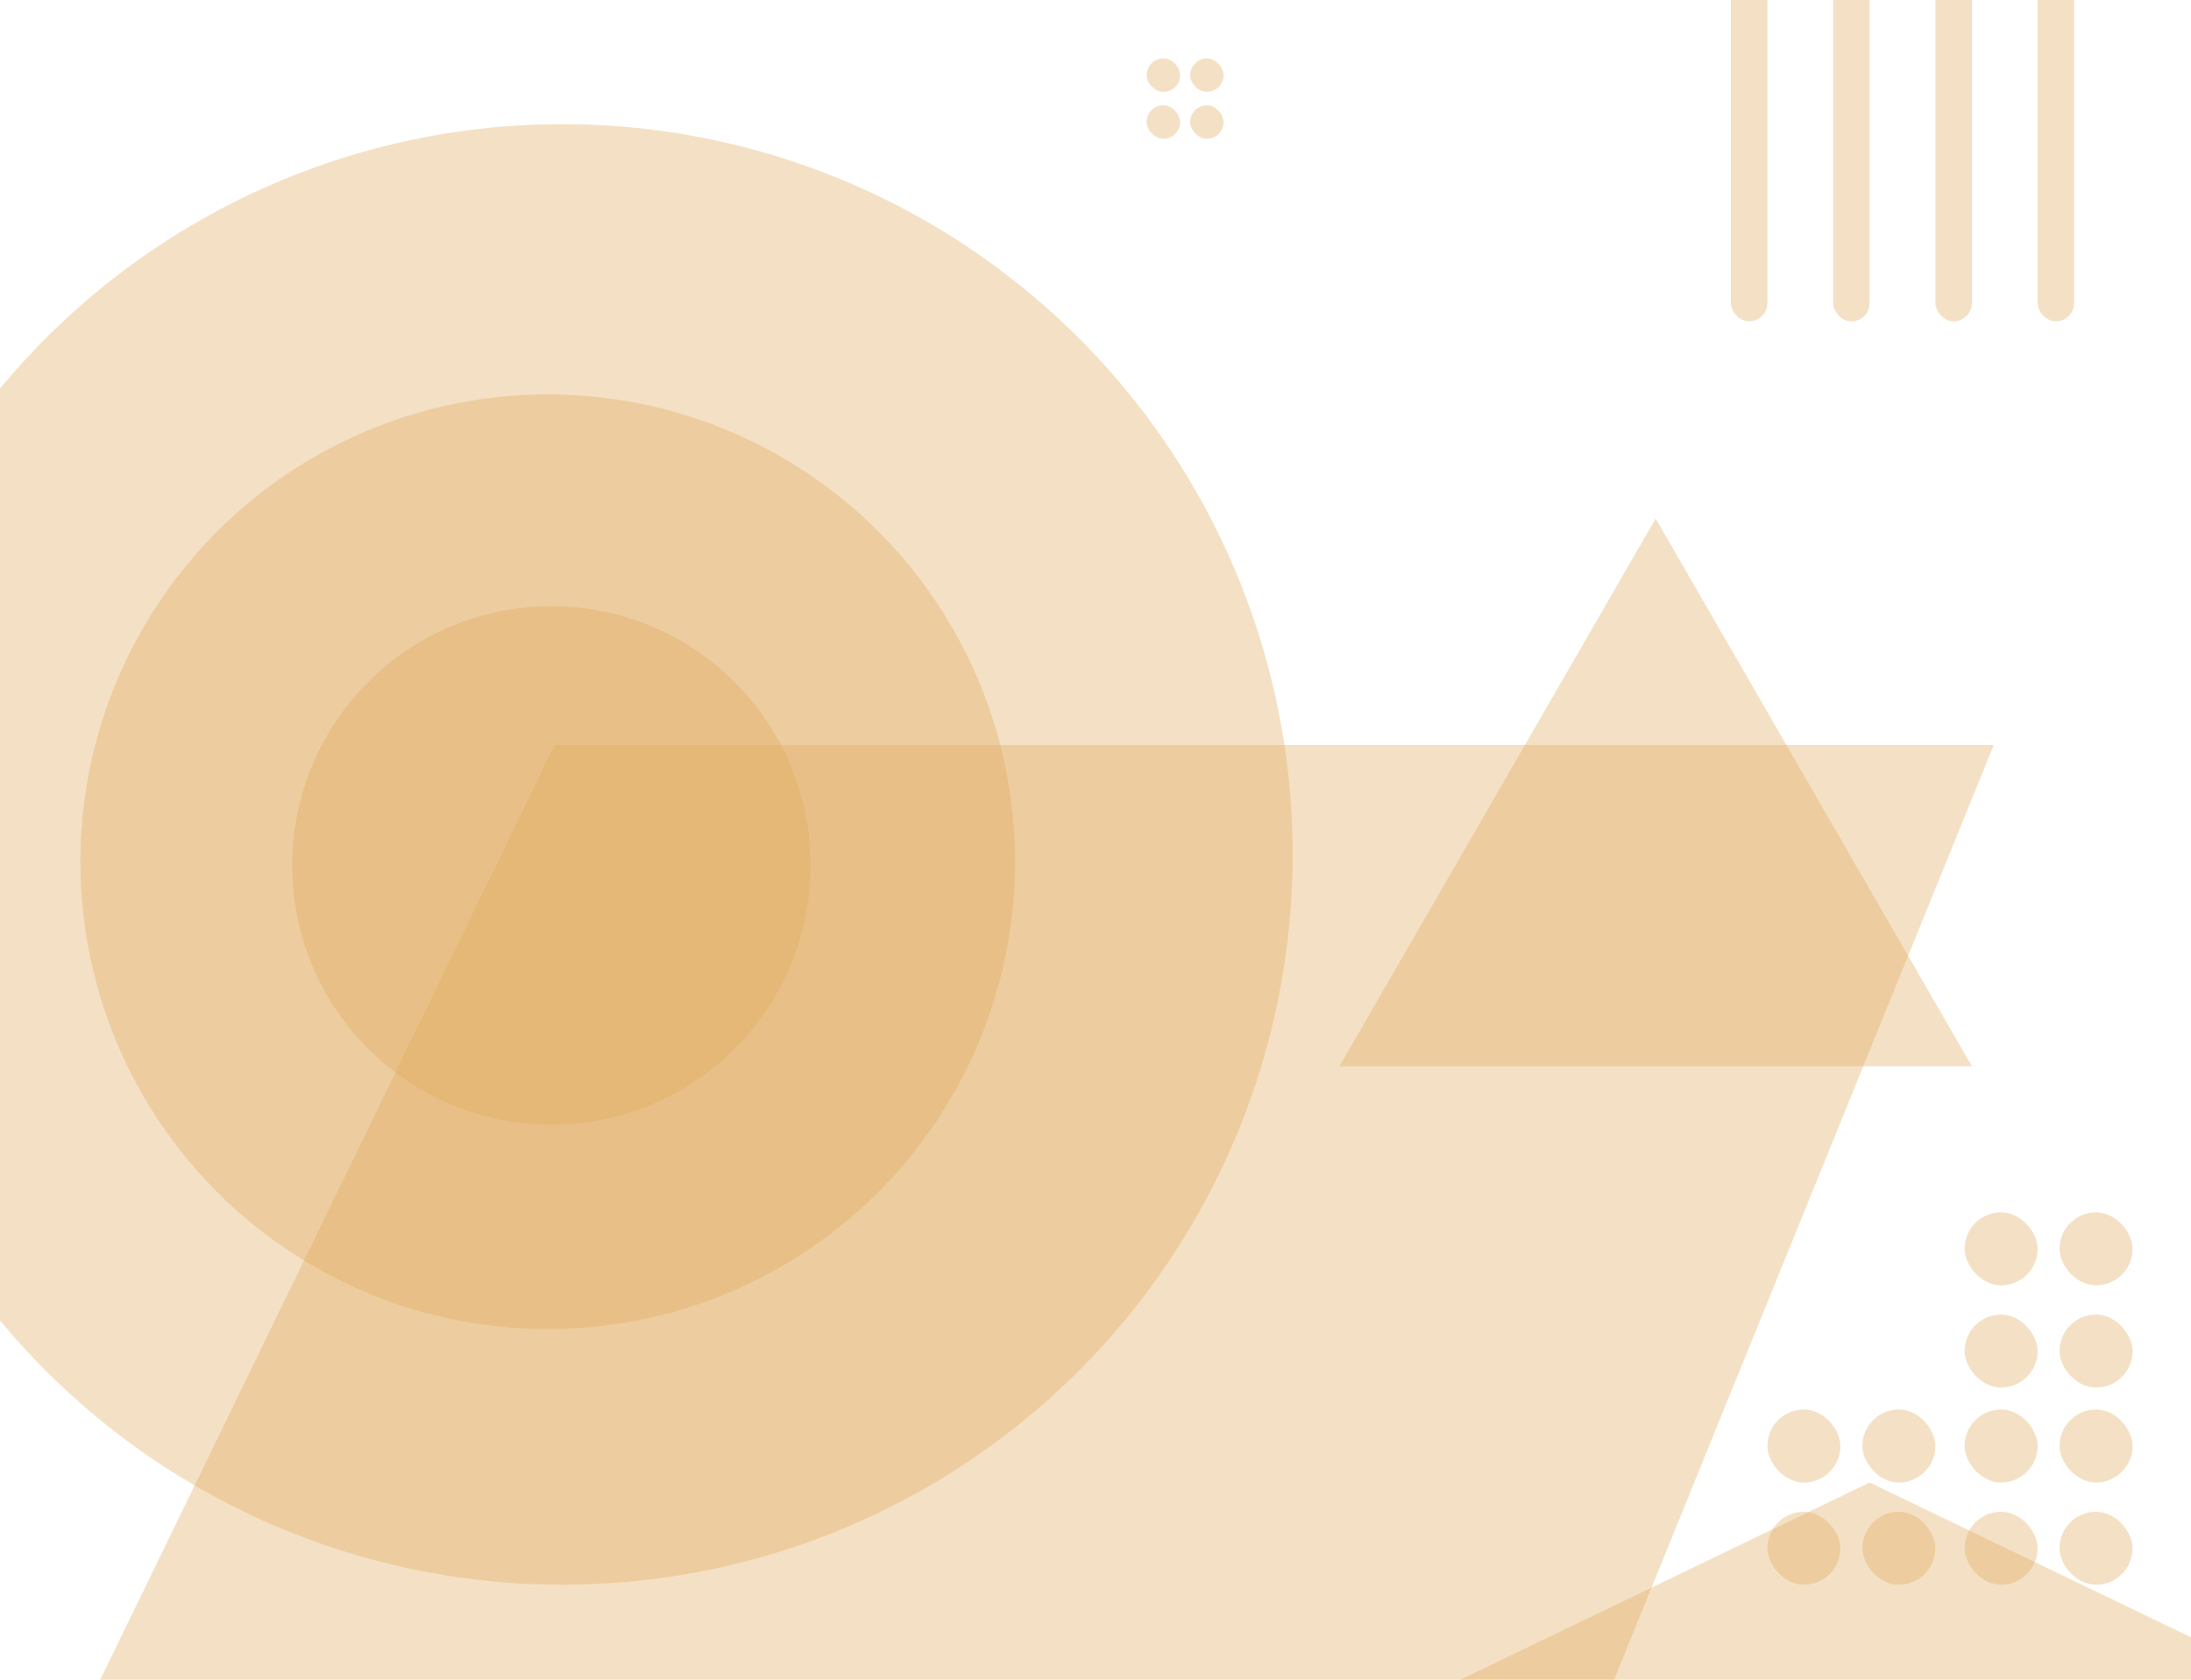 <svg width="300" height="230" viewBox="0 0 300 230" fill="none" xmlns="http://www.w3.org/2000/svg">
    <g clip-path="url(#clip0)">
        <rect x="157" y="8" width="4.583" height="4.583" rx="2.292" fill="#dfa859" fill-opacity="0.35"/>
        <rect x="157" y="14.417" width="4.583" height="4.583" rx="2.292" fill="#dfa859" fill-opacity="0.35"/>
        <rect x="162.958" y="8" width="4.583" height="4.583" rx="2.292" fill="#dfa859" fill-opacity="0.35"/>
        <rect x="162.958" y="14.417" width="4.583" height="4.583" rx="2.292" fill="#dfa859" fill-opacity="0.35"/>
        <path d="M75.93 102H273L212.894 250H4L75.93 102Z" fill="#dfa859" fill-opacity="0.35"/>
        <rect x="237" y="-56" width="5" height="100" rx="2.5" fill="#dfa859" fill-opacity="0.35"/>
        <rect x="251" y="-56" width="5" height="100" rx="2.5" fill="#dfa859" fill-opacity="0.35"/>
        <rect x="265" y="-56" width="5" height="100" rx="2.5" fill="#dfa859" fill-opacity="0.35"/>
        <rect x="279" y="-56" width="5" height="100" rx="2.5" fill="#dfa859" fill-opacity="0.35"/>
        <circle cx="77" cy="117" r="100" fill="#dfa859" fill-opacity="0.35"/>
        <circle cx="75" cy="118" r="64" fill="#dfa859" fill-opacity="0.35"/>
        <circle cx="75.5" cy="118.5" r="35.5" fill="#dfa859" fill-opacity="0.35"/>
        <path d="M256 203L319.328 233.497L334.969 302.024L291.145 356.978H220.855L177.031 302.024L192.672 233.497L256 203Z" fill="#dfa859" fill-opacity="0.35"/>
        <path d="M226.699 71L270 146H183.397L226.699 71Z" fill="#dfa859" fill-opacity="0.35"/>
        <rect x="292" y="217" width="10" height="10" rx="5" transform="rotate(-180 292 217)" fill="#dfa859" fill-opacity="0.35"/>
        <rect x="292" y="203" width="10" height="10" rx="5" transform="rotate(-180 292 203)" fill="#dfa859" fill-opacity="0.35"/>
        <rect x="279" y="217" width="10" height="10" rx="5" transform="rotate(-180 279 217)" fill="#dfa859" fill-opacity="0.35"/>
        <rect x="279" y="203" width="10" height="10" rx="5" transform="rotate(-180 279 203)" fill="#dfa859" fill-opacity="0.35"/>
        <rect x="265" y="217" width="10" height="10" rx="5" transform="rotate(-180 265 217)" fill="#dfa859" fill-opacity="0.35"/>
        <rect x="265" y="203" width="10" height="10" rx="5" transform="rotate(-180 265 203)" fill="#dfa859" fill-opacity="0.35"/>
        <rect x="252" y="217" width="10" height="10" rx="5" transform="rotate(-180 252 217)" fill="#dfa859" fill-opacity="0.35"/>
        <rect x="252" y="203" width="10" height="10" rx="5" transform="rotate(-180 252 203)" fill="#dfa859" fill-opacity="0.35"/>
        <rect x="292" y="190" width="10" height="10" rx="5" transform="rotate(-180 292 190)" fill="#dfa859" fill-opacity="0.35"/>
        <rect x="292" y="176" width="10" height="10" rx="5" transform="rotate(-180 292 176)" fill="#dfa859" fill-opacity="0.35"/>
        <rect x="279" y="190" width="10" height="10" rx="5" transform="rotate(-180 279 190)" fill="#dfa859" fill-opacity="0.35"/>
        <rect x="279" y="176" width="10" height="10" rx="5" transform="rotate(-180 279 176)" fill="#dfa859" fill-opacity="0.35"/>
    </g>
    <defs>
        <clipPath id="clip0">
            <rect width="300" height="230" fill="white"/>
        </clipPath>
    </defs>
</svg>
